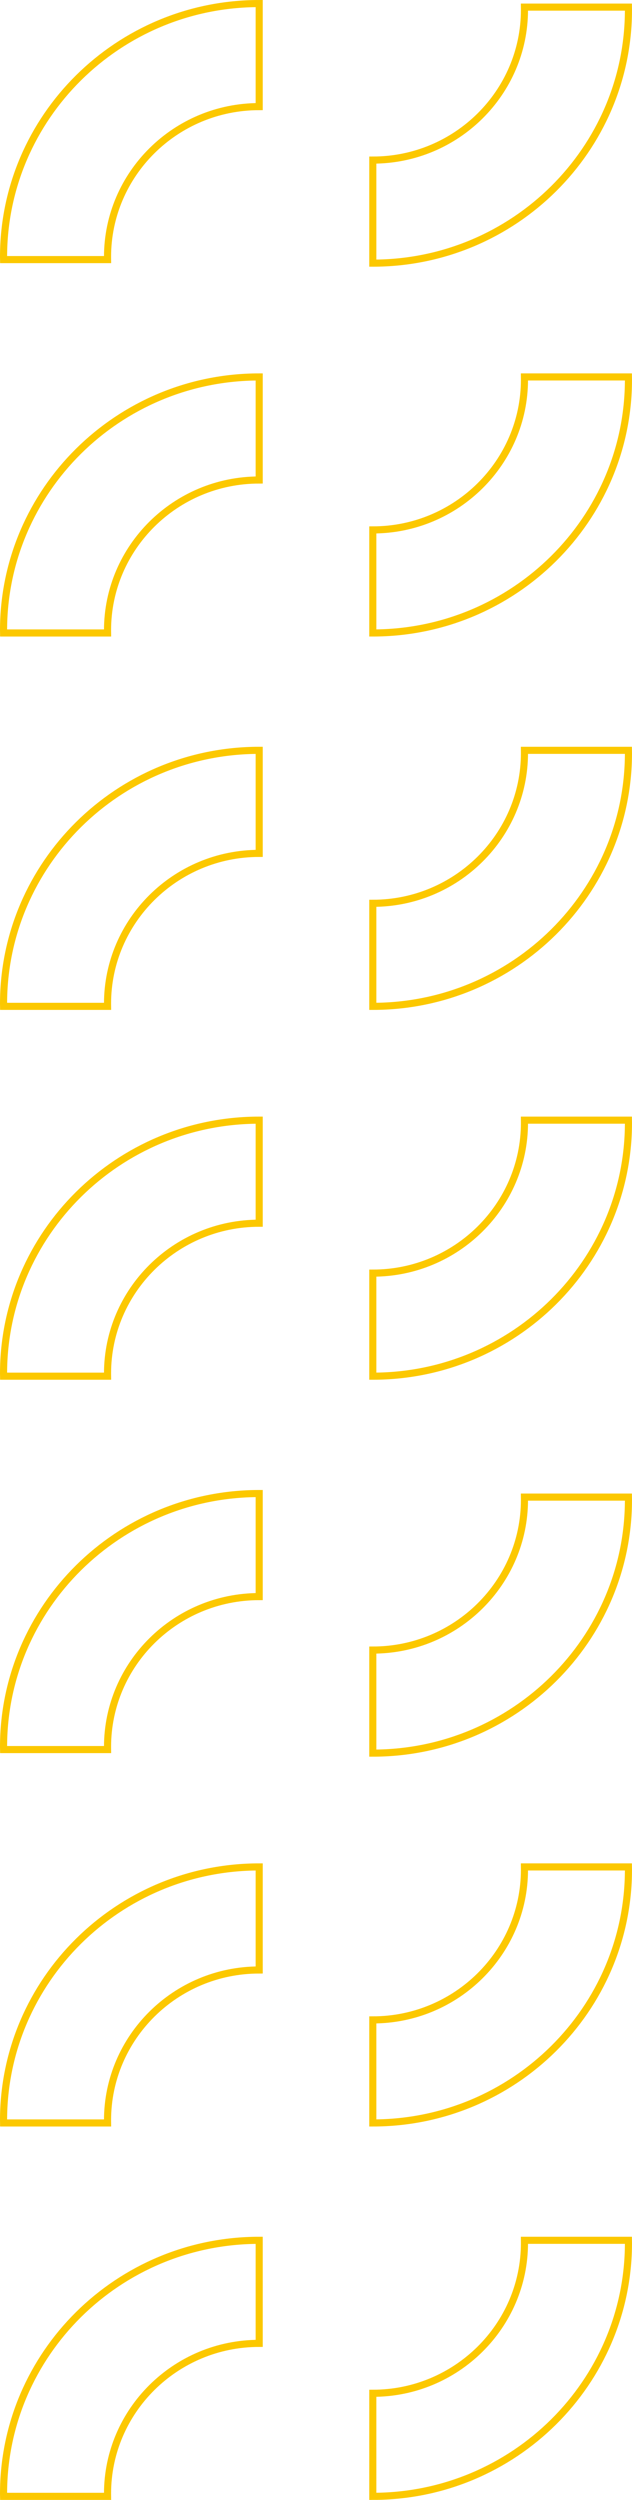 <?xml version="1.0" encoding="UTF-8"?>
<svg width="178px" height="703px" viewBox="0 0 178 703" version="1.1" xmlns="http://www.w3.org/2000/svg" xmlns:xlink="http://www.w3.org/1999/xlink">
    <title>Group 7</title>
    <g id="DESIGN---Form" stroke="none" stroke-width="1" fill="none" fill-rule="evenodd">
        <g id="best-pozicka.sk---Design---Pôžička-Form-Step-2---Zamietnutie" transform="translate(1, -235)" stroke="#FCC800" stroke-width="2">
            <g id="Group-7" transform="translate(0, 236)">
                <path d="M0,71.25 C0,31.963 32.3,0 72,0 L72,28.981 C48.448,28.981 29.286,47.943 29.286,71.25 C29.286,71.499 29.29,71.751 29.293,72 L0.007,72 C0,71.751 0,71.499 0,71.25" id="Fill-5-Copy-2"></path>
                <path d="M0,176.25 C0,136.963 32.3,105 72,105 L72,133.981 C48.447,133.981 29.286,152.943 29.286,176.25 C29.286,176.499 29.29,176.751 29.293,177 L0.007,177 C0,176.751 0,176.499 0,176.25" id="Fill-7-Copy-2"></path>
                <path d="M176,1.75 C176,41.037 143.7,73 104,73 L104,44.019 C127.553,44.019 146.714,25.057 146.714,1.75 C146.714,1.501 146.71,1.249 146.707,1 L175.994,1 C176,1.249 176,1.501 176,1.75" id="Fill-9-Copy-2"></path>
                <path d="M176,105.75 C176,145.037 143.7,177 104,177 L104,148.019 C127.553,148.019 146.714,129.057 146.714,105.75 C146.714,105.501 146.71,105.249 146.707,105 L175.994,105 C176,105.249 176,105.501 176,105.75" id="Fill-11-Copy-2"></path>
                <path d="M0,281.25 C0,241.963 32.3,210 72,210 L72,238.981 C48.448,238.981 29.286,257.943 29.286,281.25 C29.286,281.499 29.29,281.751 29.293,282 L0.007,282 C0,281.751 0,281.499 0,281.25" id="Fill-21-Copy-2"></path>
                <path d="M0,385.25 C0,345.963 32.3,314 72,314 L72,342.981 C48.447,342.981 29.286,361.943 29.286,385.25 C29.286,385.499 29.29,385.751 29.293,386 L0.007,386 C0,385.751 0,385.499 0,385.25" id="Fill-23-Copy-2"></path>
                <path d="M176,210.75 C176,250.037 143.7,282 104,282 L104,253.019 C127.553,253.019 146.714,234.057 146.714,210.75 C146.714,210.501 146.71,210.249 146.707,210 L175.994,210 C176,210.249 176,210.501 176,210.75" id="Fill-25-Copy-2"></path>
                <path d="M176,314.75 C176,354.037 143.7,386 104,386 L104,357.019 C127.553,357.019 146.714,338.057 146.714,314.75 C146.714,314.501 146.71,314.249 146.707,314 L175.994,314 C176,314.249 176,314.501 176,314.75" id="Fill-27-Copy-2"></path>
                <path d="M0,490.25 C0,450.963 32.3,419 72,419 L72,447.981 C48.448,447.981 29.286,466.943 29.286,490.25 C29.286,490.499 29.29,490.751 29.293,491 L0.007,491 C0,490.751 0,490.499 0,490.25" id="Fill-69-Copy-2"></path>
                <path d="M0,595.25 C0,555.963 32.3,524 72,524 L72,552.981 C48.447,552.981 29.286,571.943 29.286,595.25 C29.286,595.499 29.29,595.751 29.293,596 L0.007,596 C0,595.751 0,595.499 0,595.25" id="Fill-71-Copy-2"></path>
                <path d="M176,420.75 C176,460.037 143.7,492 104,492 L104,463.019 C127.553,463.019 146.714,444.057 146.714,420.75 C146.714,420.501 146.71,420.249 146.707,420 L175.994,420 C176,420.249 176,420.501 176,420.75" id="Fill-73-Copy-2"></path>
                <path d="M176,524.75 C176,564.037 143.7,596 104,596 L104,567.019 C127.553,567.019 146.714,548.057 146.714,524.75 C146.714,524.501 146.71,524.249 146.707,524 L175.994,524 C176,524.249 176,524.501 176,524.75" id="Fill-75-Copy-2"></path>
                <path d="M0,700.25 C0,660.963 32.3,629 72,629 L72,657.981 C48.448,657.981 29.286,676.943 29.286,700.25 C29.286,700.499 29.29,700.751 29.293,701 L0.007,701 C0,700.751 0,700.499 0,700.25" id="Fill-85-Copy-2"></path>
                <path d="M176,629.75 C176,669.037 143.7,701 104,701 L104,672.019 C127.553,672.019 146.714,653.057 146.714,629.75 C146.714,629.501 146.71,629.249 146.707,629 L175.994,629 C176,629.249 176,629.501 176,629.75" id="Fill-90-Copy-2"></path>
            </g>
        </g>
    </g>
</svg>